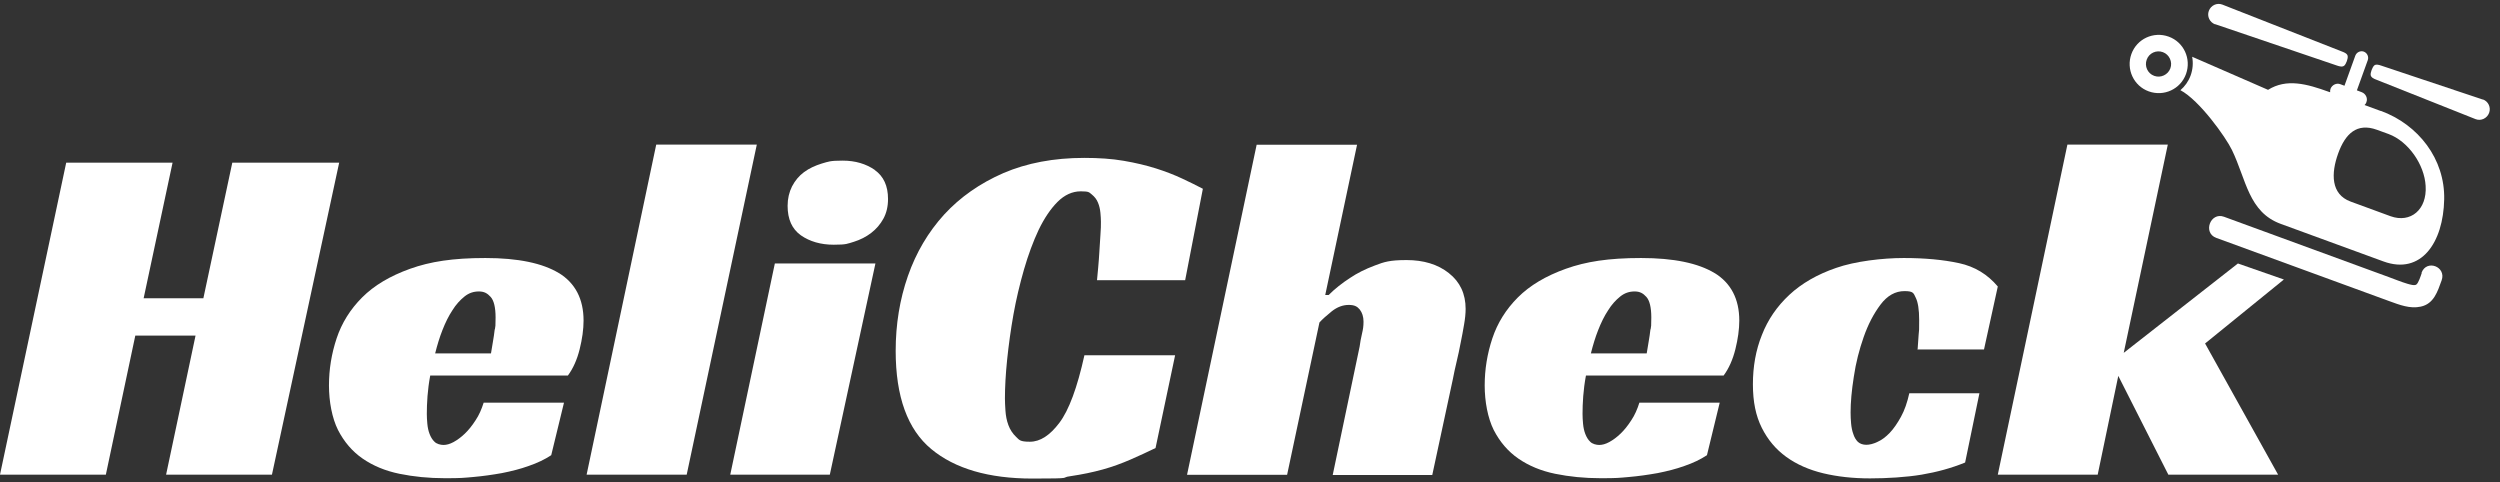 <svg width="228" height="44" viewBox="0 0 228 44" fill="none" xmlns="http://www.w3.org/2000/svg">
<rect x="0" y="0" width="228" height="44" fill="#333333" stroke="none"/>
<path d="M21.186 14.836L18.547 27.202H13.1L15.738 14.836H6.038L0 43.287H9.654L12.339 30.609H17.833L15.148 43.287H24.802L30.933 14.836H21.186Z" fill="white"/>
<path d="M50.986 24.916C49.48 23.998 47.245 23.531 44.265 23.531C41.285 23.531 39.237 23.858 37.405 24.511C35.574 25.165 34.115 26.036 33.028 27.125C31.942 28.213 31.166 29.458 30.7 30.858C30.235 32.258 30.002 33.689 30.002 35.151C30.002 36.613 30.281 38.122 30.824 39.211C31.383 40.3 32.128 41.171 33.075 41.825C34.022 42.478 35.139 42.944 36.427 43.209C37.716 43.473 39.097 43.613 40.587 43.613C42.077 43.613 42.248 43.582 43.132 43.505C44.033 43.427 44.902 43.302 45.771 43.147C46.64 42.976 47.447 42.773 48.223 42.493C48.999 42.229 49.682 41.902 50.272 41.513L51.436 36.722H44.11C43.924 37.313 43.691 37.858 43.365 38.34C43.055 38.822 42.729 39.227 42.387 39.553C42.046 39.88 41.705 40.129 41.363 40.316C41.022 40.502 40.711 40.58 40.447 40.58C40.183 40.58 39.811 40.487 39.625 40.285C39.423 40.098 39.283 39.849 39.175 39.569C39.066 39.289 39.004 38.978 38.973 38.651C38.942 38.325 38.926 38.029 38.926 37.749C38.926 37.267 38.942 36.738 38.988 36.131C39.035 35.54 39.112 34.902 39.237 34.249H51.793C52.274 33.596 52.631 32.787 52.864 31.853C53.097 30.92 53.221 30.033 53.221 29.24C53.221 27.265 52.46 25.818 50.97 24.9L50.986 24.916ZM45.119 30.033C45.072 30.422 45.026 30.78 44.964 31.107C44.902 31.496 44.84 31.869 44.778 32.227H39.687C39.873 31.48 40.09 30.765 40.354 30.096C40.618 29.427 40.913 28.82 41.254 28.307C41.58 27.778 41.953 27.373 42.356 27.047C42.76 26.72 43.194 26.58 43.676 26.58C44.157 26.58 44.452 26.751 44.747 27.078C45.041 27.404 45.197 28.027 45.197 28.96C45.197 29.893 45.181 29.645 45.135 30.033H45.119Z" fill="white"/>
<path d="M59.848 13.187L53.5 43.287H62.627L69.021 13.187H59.848Z" fill="white"/>
<path d="M66.6 43.287H75.68L79.839 24.029H70.666L66.6 43.287Z" fill="white"/>
<path d="M79.793 15.505C78.986 14.944 78.008 14.649 76.844 14.649C75.68 14.649 75.555 14.742 74.95 14.913C74.345 15.1 73.802 15.349 73.336 15.691C72.87 16.033 72.513 16.469 72.234 16.998C71.97 17.527 71.83 18.118 71.83 18.771C71.83 20 72.234 20.887 73.041 21.462C73.848 22.022 74.841 22.318 76.037 22.318C77.232 22.318 77.278 22.224 77.868 22.053C78.458 21.867 78.986 21.602 79.451 21.244C79.917 20.887 80.289 20.451 80.569 19.938C80.848 19.424 80.988 18.833 80.988 18.149C80.988 16.951 80.584 16.08 79.777 15.505H79.793Z" fill="white"/>
<path d="M100.265 22.924C100.233 23.422 100.202 23.904 100.156 24.387C100.109 24.869 100.078 25.258 100.047 25.553H108.087L109.701 17.216C109.142 16.92 108.506 16.609 107.808 16.282C107.109 15.956 106.318 15.645 105.433 15.364C104.548 15.085 103.57 14.851 102.484 14.665C101.398 14.478 100.202 14.4 98.883 14.4C96.105 14.4 93.653 14.867 91.511 15.784C89.369 16.718 87.569 17.978 86.109 19.564C84.651 21.167 83.549 23.033 82.804 25.165C82.059 27.296 81.686 29.582 81.686 31.993C81.686 36.178 82.773 39.164 84.93 40.953C87.087 42.742 90.16 43.645 94.165 43.645C98.169 43.645 96.571 43.567 97.626 43.427C98.681 43.271 99.659 43.069 100.559 42.82C101.46 42.571 102.298 42.26 103.089 41.918C103.881 41.576 104.641 41.218 105.386 40.86L107.171 32.398H98.899C98.247 35.353 97.486 37.407 96.617 38.558C95.748 39.709 94.863 40.285 93.932 40.285C93.001 40.285 92.97 40.129 92.659 39.833C92.349 39.538 92.116 39.18 91.961 38.76C91.806 38.34 91.728 37.904 91.697 37.453C91.666 37.002 91.65 36.629 91.65 36.333C91.65 35.322 91.713 34.14 91.852 32.787C91.992 31.449 92.178 30.08 92.427 28.68C92.675 27.296 93.001 25.927 93.389 24.573C93.777 23.236 94.227 22.022 94.724 20.965C95.236 19.907 95.81 19.051 96.446 18.413C97.083 17.776 97.797 17.449 98.573 17.449C99.349 17.449 99.318 17.542 99.582 17.744C99.83 17.947 100.016 18.18 100.14 18.491C100.265 18.787 100.327 19.098 100.358 19.409C100.389 19.72 100.404 20 100.404 20.233C100.404 20.467 100.404 20.965 100.358 21.447C100.327 21.929 100.296 22.411 100.265 22.909V22.924Z" fill="white"/>
<path d="M132.129 24.9C131.12 24.107 129.832 23.718 128.28 23.718C126.728 23.718 126.231 23.889 125.377 24.216C124.508 24.542 123.763 24.916 123.142 25.336C122.397 25.818 121.745 26.331 121.171 26.907H120.861L123.763 13.202H114.606L108.258 43.302H117.384L120.333 29.411C120.597 29.116 120.985 28.773 121.466 28.384C121.963 27.996 122.475 27.809 123.003 27.809C123.53 27.809 123.779 27.949 124.011 28.229C124.229 28.509 124.353 28.882 124.353 29.333C124.353 29.785 124.306 30.033 124.213 30.438C124.12 30.842 124.043 31.231 123.996 31.62L121.544 43.318H130.623L132.501 34.576C132.594 34.093 132.703 33.565 132.843 32.989C132.983 32.413 133.107 31.822 133.215 31.247C133.339 30.671 133.433 30.111 133.526 29.582C133.619 29.053 133.665 28.587 133.665 28.167C133.665 26.798 133.153 25.709 132.144 24.916L132.129 24.9Z" fill="white"/>
<path d="M156.388 24.916C154.882 23.998 152.647 23.531 149.667 23.531C146.687 23.531 144.639 23.858 142.807 24.511C140.976 25.165 139.517 26.036 138.43 27.125C137.344 28.213 136.568 29.458 136.102 30.858C135.637 32.258 135.404 33.689 135.404 35.151C135.404 36.613 135.683 38.122 136.226 39.211C136.785 40.3 137.53 41.171 138.477 41.825C139.424 42.478 140.541 42.944 141.829 43.209C143.118 43.473 144.499 43.613 145.989 43.613C147.479 43.613 147.65 43.582 148.534 43.505C149.435 43.427 150.304 43.302 151.173 43.147C152.042 42.976 152.849 42.773 153.625 42.493C154.401 42.229 155.084 41.902 155.674 41.513L156.838 36.722H149.512C149.326 37.313 149.093 37.858 148.767 38.34C148.457 38.822 148.131 39.227 147.789 39.553C147.448 39.88 147.106 40.129 146.765 40.316C146.424 40.502 146.113 40.58 145.849 40.58C145.585 40.58 145.213 40.487 145.027 40.285C144.825 40.098 144.685 39.849 144.577 39.569C144.468 39.289 144.406 38.978 144.375 38.651C144.344 38.325 144.328 38.029 144.328 37.749C144.328 37.267 144.344 36.738 144.39 36.131C144.437 35.54 144.514 34.902 144.639 34.249H157.195C157.676 33.596 158.033 32.787 158.266 31.853C158.499 30.92 158.623 30.033 158.623 29.24C158.623 27.265 157.862 25.818 156.372 24.9L156.388 24.916ZM150.521 30.033C150.474 30.422 150.428 30.78 150.366 31.107C150.304 31.496 150.242 31.869 150.18 32.227H145.089C145.275 31.48 145.492 30.765 145.756 30.096C146.02 29.427 146.315 28.82 146.656 28.307C146.982 27.778 147.355 27.373 147.758 27.047C148.162 26.72 148.596 26.58 149.078 26.58C149.559 26.58 149.854 26.751 150.149 27.078C150.443 27.404 150.599 28.027 150.599 28.96C150.599 29.893 150.583 29.645 150.537 30.033H150.521Z" fill="white"/>
<path d="M174.858 31.869H180.942L182.199 26.129C181.268 25.024 180.104 24.309 178.66 23.998C177.217 23.687 175.541 23.531 173.616 23.531C171.691 23.531 169.177 23.827 167.454 24.433C165.731 25.024 164.304 25.849 163.186 26.891C162.069 27.933 161.23 29.147 160.687 30.547C160.128 31.931 159.865 33.44 159.865 35.042C159.865 36.645 160.128 37.92 160.672 39.009C161.215 40.098 161.96 40.984 162.907 41.669C163.853 42.353 164.986 42.851 166.275 43.162C167.578 43.473 168.991 43.629 170.543 43.629C172.095 43.629 173.88 43.52 175.261 43.287C176.643 43.053 177.962 42.696 179.219 42.182L180.523 35.867H174.128C173.942 36.707 173.694 37.422 173.368 38.013C173.042 38.605 172.7 39.102 172.343 39.476C171.986 39.849 171.614 40.129 171.226 40.3C170.838 40.487 170.496 40.565 170.201 40.565C169.907 40.565 169.627 40.471 169.441 40.3C169.255 40.113 169.115 39.88 169.022 39.584C168.913 39.289 168.851 38.962 168.82 38.62C168.789 38.278 168.774 37.936 168.774 37.609C168.774 36.707 168.867 35.633 169.068 34.358C169.255 33.082 169.565 31.884 169.969 30.733C170.372 29.582 170.884 28.602 171.505 27.778C172.126 26.953 172.855 26.549 173.694 26.549C174.532 26.549 174.516 26.751 174.718 27.156C174.92 27.56 175.028 28.244 175.028 29.193C175.028 30.142 175.028 30.111 174.982 30.5C174.951 30.889 174.92 31.34 174.889 31.838L174.858 31.869Z" fill="white"/>
<path d="M204.099 24.029L193.684 32.18L197.704 13.187H188.547L182.199 43.287H191.31L193.188 34.28L197.751 43.287H207.762L201.103 31.325L208.29 25.491L204.099 24.029Z" fill="white"/>
<path d="M195.966 8.333C197.347 8.831 198.868 8.131 199.365 6.747C199.862 5.362 199.163 3.838 197.782 3.34C196.401 2.842 194.88 3.542 194.383 4.927C193.886 6.311 194.585 7.836 195.966 8.333ZM195.78 5.44C195.997 4.833 196.664 4.538 197.254 4.756C197.844 4.973 198.154 5.642 197.937 6.233C197.72 6.824 197.052 7.136 196.463 6.918C195.857 6.7 195.562 6.031 195.78 5.44Z" fill="white"/>
<path d="M202.019 2.204L213.148 5.984C213.365 6.062 213.644 6.125 213.799 5.984C213.97 5.829 214.141 5.347 214.11 5.129C214.094 4.911 213.831 4.787 213.613 4.709L202.671 0.416C202.174 0.229 201.631 0.493 201.445 0.991C201.259 1.489 201.522 2.033 202.019 2.22V2.204Z" fill="white"/>
<path d="M220.861 24.9C220.784 25.133 220.567 25.802 220.38 25.942C220.21 26.082 219.79 25.942 219.558 25.88C218.983 25.709 218.425 25.476 217.866 25.273L202.826 19.767C201.585 19.316 200.871 21.244 202.128 21.696L217.912 27.467C218.813 27.793 219.791 28.182 220.768 27.965C221.963 27.716 222.305 26.596 222.677 25.569C223.127 24.325 221.312 23.625 220.846 24.869L220.861 24.9Z" fill="white"/>
<path d="M217.121 10.122L215.646 9.578C215.724 9.5 215.786 9.422 215.817 9.313C215.957 8.956 215.755 8.551 215.398 8.411L214.948 8.24L215.941 5.487C216.05 5.176 215.895 4.833 215.584 4.709C215.274 4.6 214.932 4.756 214.808 5.067L213.815 7.82L213.442 7.68C213.086 7.54 212.682 7.742 212.542 8.1C212.511 8.209 212.496 8.302 212.511 8.411L212.403 8.38C210.385 7.649 208.538 7.136 206.846 8.193L199.924 5.176C200.032 5.736 199.986 6.327 199.784 6.887C199.582 7.431 199.256 7.882 198.853 8.225C200.591 9.142 202.997 12.518 203.556 13.684C204.859 16.376 205.061 19.347 208.01 20.42L217.369 23.842C220.815 25.102 222.833 22.116 222.91 18.18C222.988 14.509 220.567 11.367 217.121 10.107V10.122ZM218.021 19.72L214.374 18.382C212.558 17.713 212.589 15.8 213.241 13.996C213.893 12.191 214.948 11.18 216.764 11.833L217.835 12.222C219.651 12.891 221.11 15.022 221.218 16.951C221.358 19.129 219.837 20.373 218.021 19.72Z" fill="white"/>
<path d="M226.433 9.08L217.167 5.984C216.95 5.907 216.671 5.829 216.516 5.984C216.36 6.14 216.174 6.622 216.205 6.84C216.236 7.058 216.485 7.182 216.702 7.26L225.782 10.869C226.278 11.056 226.821 10.791 227.008 10.293C227.194 9.796 226.93 9.236 226.433 9.064V9.08Z" fill="white"/>
</svg>

